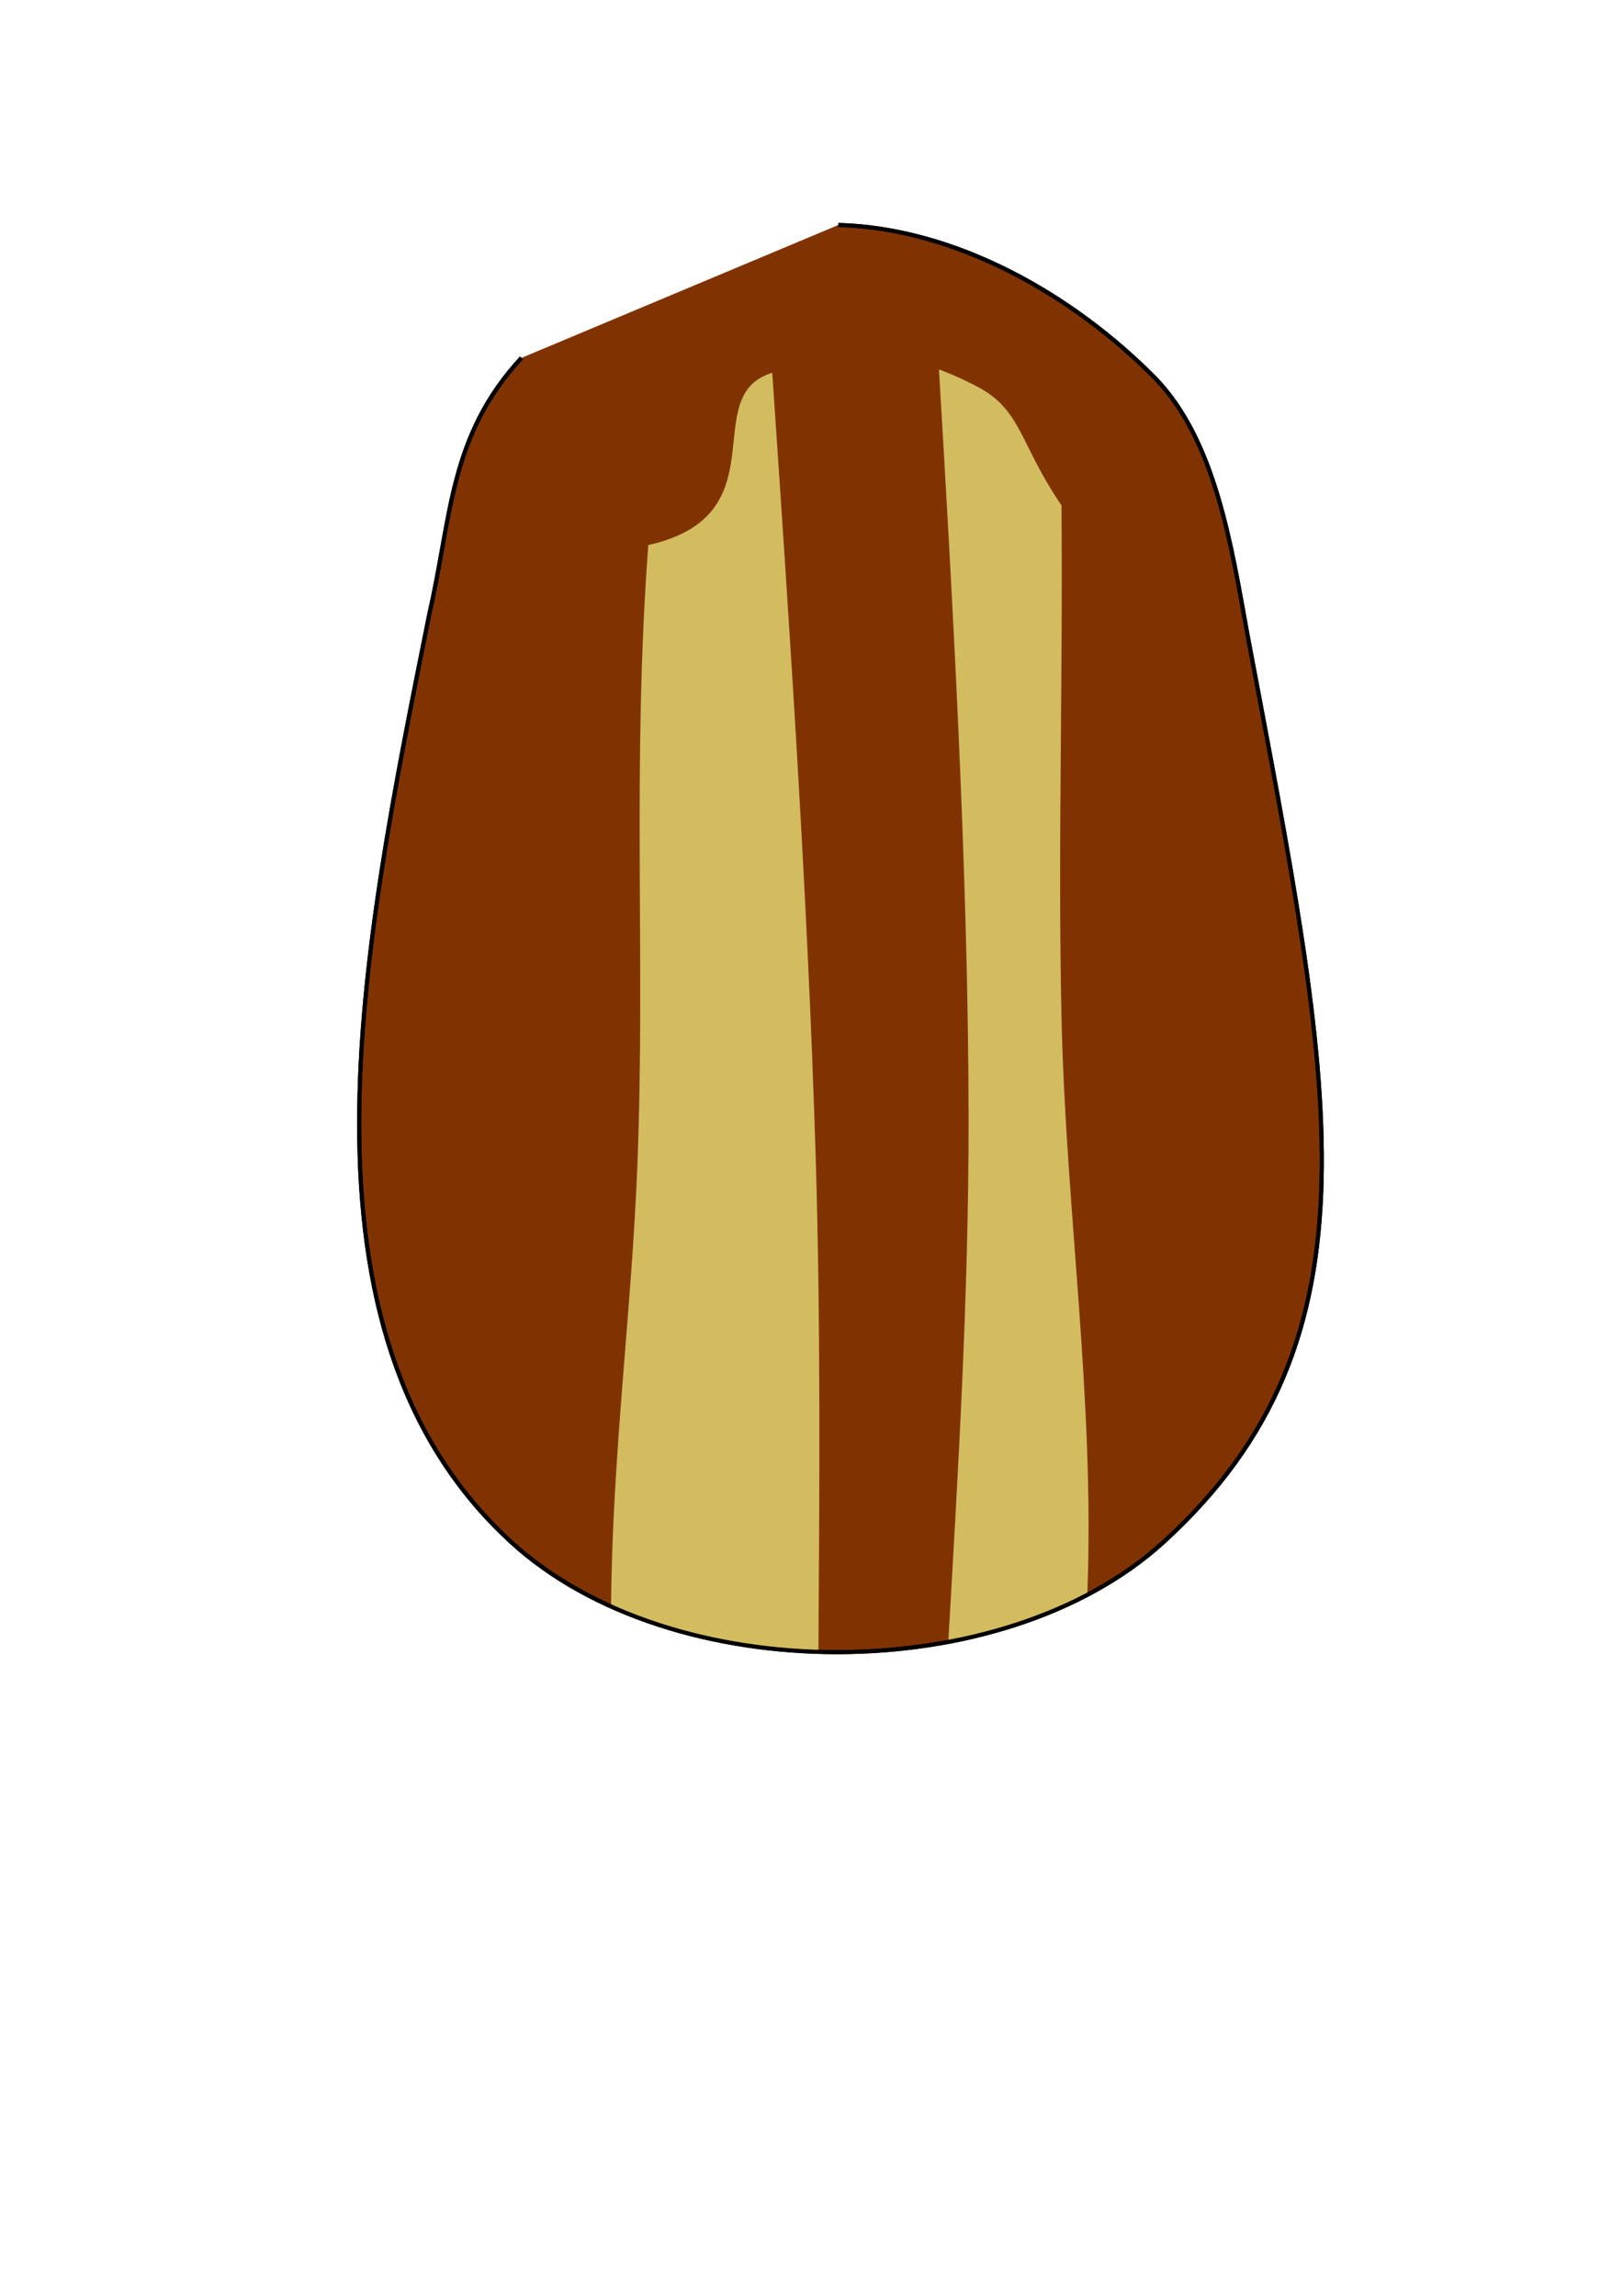 <?xml version="1.0" encoding="UTF-8" standalone="no"?>
<!-- Created with Inkscape (http://www.inkscape.org/) -->

<svg
   width="210mm"
   height="297mm"
   viewBox="0 0 210 297"
   version="1.1"
   id="mySVG"
   inkscape:version="1.2.2 (732a01da63, 2022-12-09)"
   sodipodi:docname="hair_long3B.svg"
   xmlns:inkscape="http://www.inkscape.org/namespaces/inkscape"
   xmlns:sodipodi="http://sodipodi.sourceforge.net/DTD/sodipodi-0.dtd"
   xmlns="http://www.w3.org/2000/svg"
   xmlns:svg="http://www.w3.org/2000/svg">
  <sodipodi:namedview
     id="namedview7"
     pagecolor="#ffffff"
     bordercolor="#666666"
     borderopacity="1.0"
     inkscape:showpageshadow="2"
     inkscape:pageopacity="0.0"
     inkscape:pagecheckerboard="0"
     inkscape:deskcolor="#d1d1d1"
     inkscape:document-units="mm"
     showgrid="false"
     showguides="true"
     inkscape:zoom="1.0444209"
     inkscape:cx="-259.95267"
     inkscape:cy="384.90229"
     inkscape:window-width="2560"
     inkscape:window-height="1369"
     inkscape:window-x="2552"
     inkscape:window-y="-8"
     inkscape:window-maximized="1"
     inkscape:current-layer="layer1"
     inkscape:pageshadow="2">
    <inkscape:grid
       type="xygrid"
       id="grid9" />
  </sodipodi:namedview>
  <defs
     id="defs2">
    <inkscape:path-effect
       effect="simplify"
       id="path-effect6043"
       is_visible="true"
       lpeversion="1"
       steps="1"
       threshold="0.002"
       smooth_angles="360"
       helper_size="0"
       simplify_individual_paths="false"
       simplify_just_coalesce="false" />
    <inkscape:path-effect
       effect="simplify"
       id="path-effect14166"
       is_visible="true"
       lpeversion="1"
       steps="1"
       threshold="0.002"
       smooth_angles="360"
       helper_size="0"
       simplify_individual_paths="false"
       simplify_just_coalesce="false" />
    <inkscape:path-effect
       effect="simplify"
       id="path-effect2574"
       is_visible="true"
       lpeversion="1"
       steps="1"
       threshold="0.002"
       smooth_angles="360"
       helper_size="0"
       simplify_individual_paths="false"
       simplify_just_coalesce="false" />
    <inkscape:path-effect
       effect="simplify"
       id="path-effect441"
       is_visible="true"
       lpeversion="1"
       steps="1"
       threshold="0.002"
       smooth_angles="360"
       helper_size="0"
       simplify_individual_paths="false"
       simplify_just_coalesce="false" />
    <inkscape:path-effect
       effect="simplify"
       id="path-effect437"
       is_visible="true"
       lpeversion="1"
       steps="1"
       threshold="0.002"
       smooth_angles="360"
       helper_size="0"
       simplify_individual_paths="false"
       simplify_just_coalesce="false" />
  </defs>
  <g
     inkscape:label="Ebene 1"
     inkscape:groupmode="layer"
     id="layer1">
    <path
       id="hair_long"
       style="fill:#803300;fill-opacity:1;stroke:#000000;stroke-width:0.529;stroke-linecap:butt;stroke-linejoin:miter;stroke-dasharray:none;stroke-opacity:1"
       d="M 67.469,46.302 C 58.11,56.41 58.447,66.814 55.562,79.375 c -8.704,43.405 -19.06,92.974 10.583,120.121 20.748,19.001 63.614,18.957 84.402,0 29.057,-26.498 21.866,-59.038 10.848,-117.475 C 159.274,70.263 157.221,56.976 149.489,48.948 138.827,38.134 123.66,29.511 108.479,29.104"
       sodipodi:nodetypes="ccaaccc" />
    <path
       id="hair_shade_long"
       style="fill:#d3bc5f;stroke:none;stroke-width:0.865px;stroke-linecap:butt;stroke-linejoin:miter;stroke-opacity:1"
       d="m 121.489,47.786 c 3.6e-4,1.34e-4 6.7e-4,3.82e-4 0.001,5.16e-4 v -5.16e-4 z m 0.001,5.16e-4 c 1.599,26.922 3.829,64.803 3.836,97.243 0.005,22.474 -1.317,44.706 -2.626,67.372 6.419,-1.206 12.548,-3.23 17.985,-6.081 0.987,-25.276 -2.774,-49.643 -3.33,-74.492 -0.496,-22.148 0.185,-42.33 -0.009,-66.461 -5.268,-7.643 -5.142,-12.236 -10.648,-15.215 -1.72,-0.931 -3.459,-1.709 -5.208,-2.366 z m -21.57,0.44 c -9.801,2.97 1.244,18.402 -16.038,22.286 -2.119,28.52 -0.374,53.295 -1.399,79.919 -0.737,19.15 -3.252,37.438 -3.418,57.392 8.074,3.629 17.401,5.578 26.831,5.863 0.137,-21.076 0.295,-42.686 -0.355,-64.014 -1.031,-33.851 -3.42,-69.133 -5.621,-101.445 z"
       sodipodi:nodetypes="cccccaccacscccaccac" />
    <path
       id="hairs"
       style="fill:none;stroke:#000000;stroke-width:0.529;stroke-linecap:butt;stroke-linejoin:miter;stroke-dasharray:none;stroke-opacity:1"
       d="M 67.469,46.302 C 58.11,56.41 58.447,66.814 55.562,79.375 c -8.704,43.405 -19.06,92.974 10.583,120.121 20.748,19.001 63.614,18.957 84.402,0 29.057,-26.498 21.866,-59.038 10.848,-117.475 -2.122,-11.758 -4.175,-25.045 -11.906,-33.073 -10.663,-10.813 -25.83,-19.437 -41.01,-19.844"
       sodipodi:nodetypes="ccaaccc" />
  </g>
</svg>
